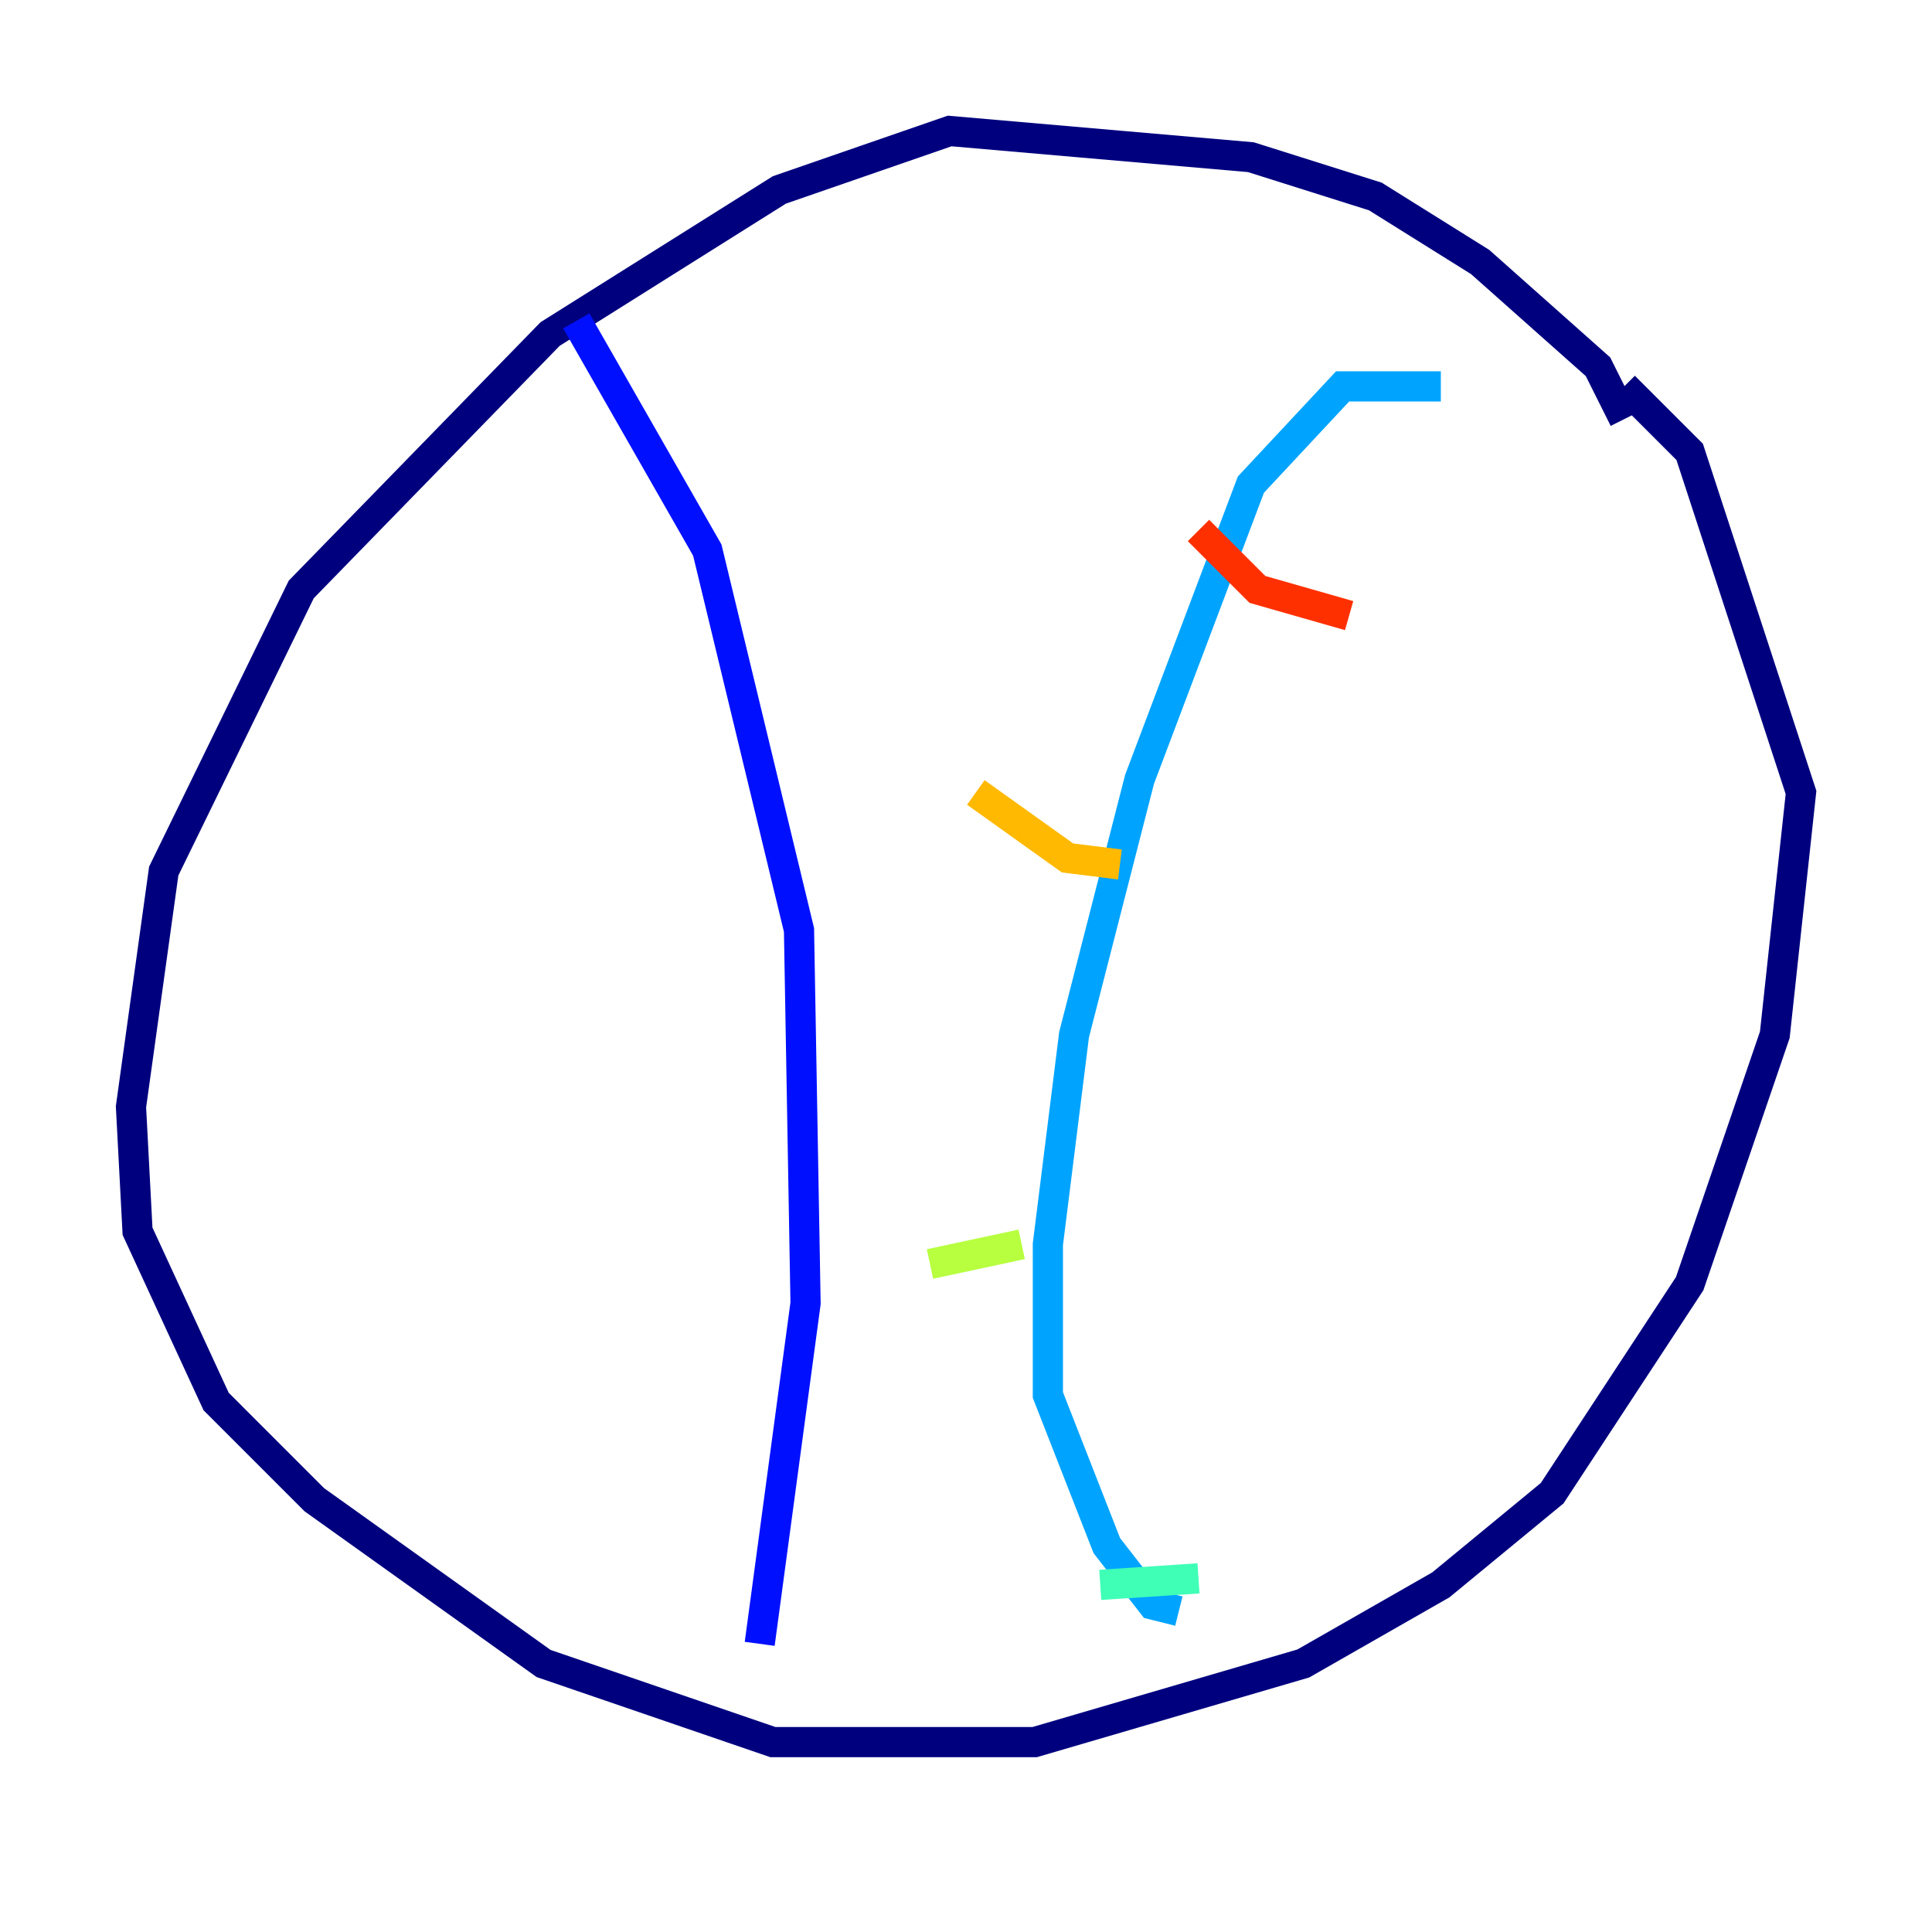 <?xml version="1.0" encoding="utf-8" ?>
<svg baseProfile="tiny" height="128" version="1.2" viewBox="0,0,128,128" width="128" xmlns="http://www.w3.org/2000/svg" xmlns:ev="http://www.w3.org/2001/xml-events" xmlns:xlink="http://www.w3.org/1999/xlink"><defs /><polyline fill="none" points="107.607,27.77 105.871,24.298 98.061,17.356 91.119,13.017 82.875,10.414 62.915,8.678 51.634,12.583 36.447,22.129 19.959,39.051 10.848,57.709 8.678,73.329 9.112,81.573 14.319,92.854 20.827,99.363 36.014,110.21 51.2,115.417 68.556,115.417 86.346,110.21 95.458,105.003 102.834,98.929 111.946,85.044 117.586,68.556 119.322,52.502 111.946,29.939 107.607,25.6" stroke="#00007f" stroke-width="2" /><polyline fill="none" points="38.183,21.261 46.861,36.447 52.936,61.614 53.37,86.346 50.332,108.909" stroke="#0010ff" stroke-width="2" /><polyline fill="none" points="95.458,25.6 88.949,25.6 82.875,32.108 75.498,51.634 71.159,68.556 69.424,82.441 69.424,92.42 73.329,102.4 76.366,106.305 78.102,106.739" stroke="#00a4ff" stroke-width="2" /><polyline fill="none" points="72.895,105.003 79.403,104.57" stroke="#3fffb7" stroke-width="2" /><polyline fill="none" points="61.614,83.742 67.688,82.441" stroke="#b7ff3f" stroke-width="2" /><polyline fill="none" points="64.651,52.502 70.725,56.841 74.197,57.275" stroke="#ffb900" stroke-width="2" /><polyline fill="none" points="79.403,35.146 83.308,39.051 89.383,40.786" stroke="#ff3000" stroke-width="2" /><polyline fill="none" points="42.088,52.068 42.088,52.068" stroke="#7f0000" stroke-width="2" /></svg>